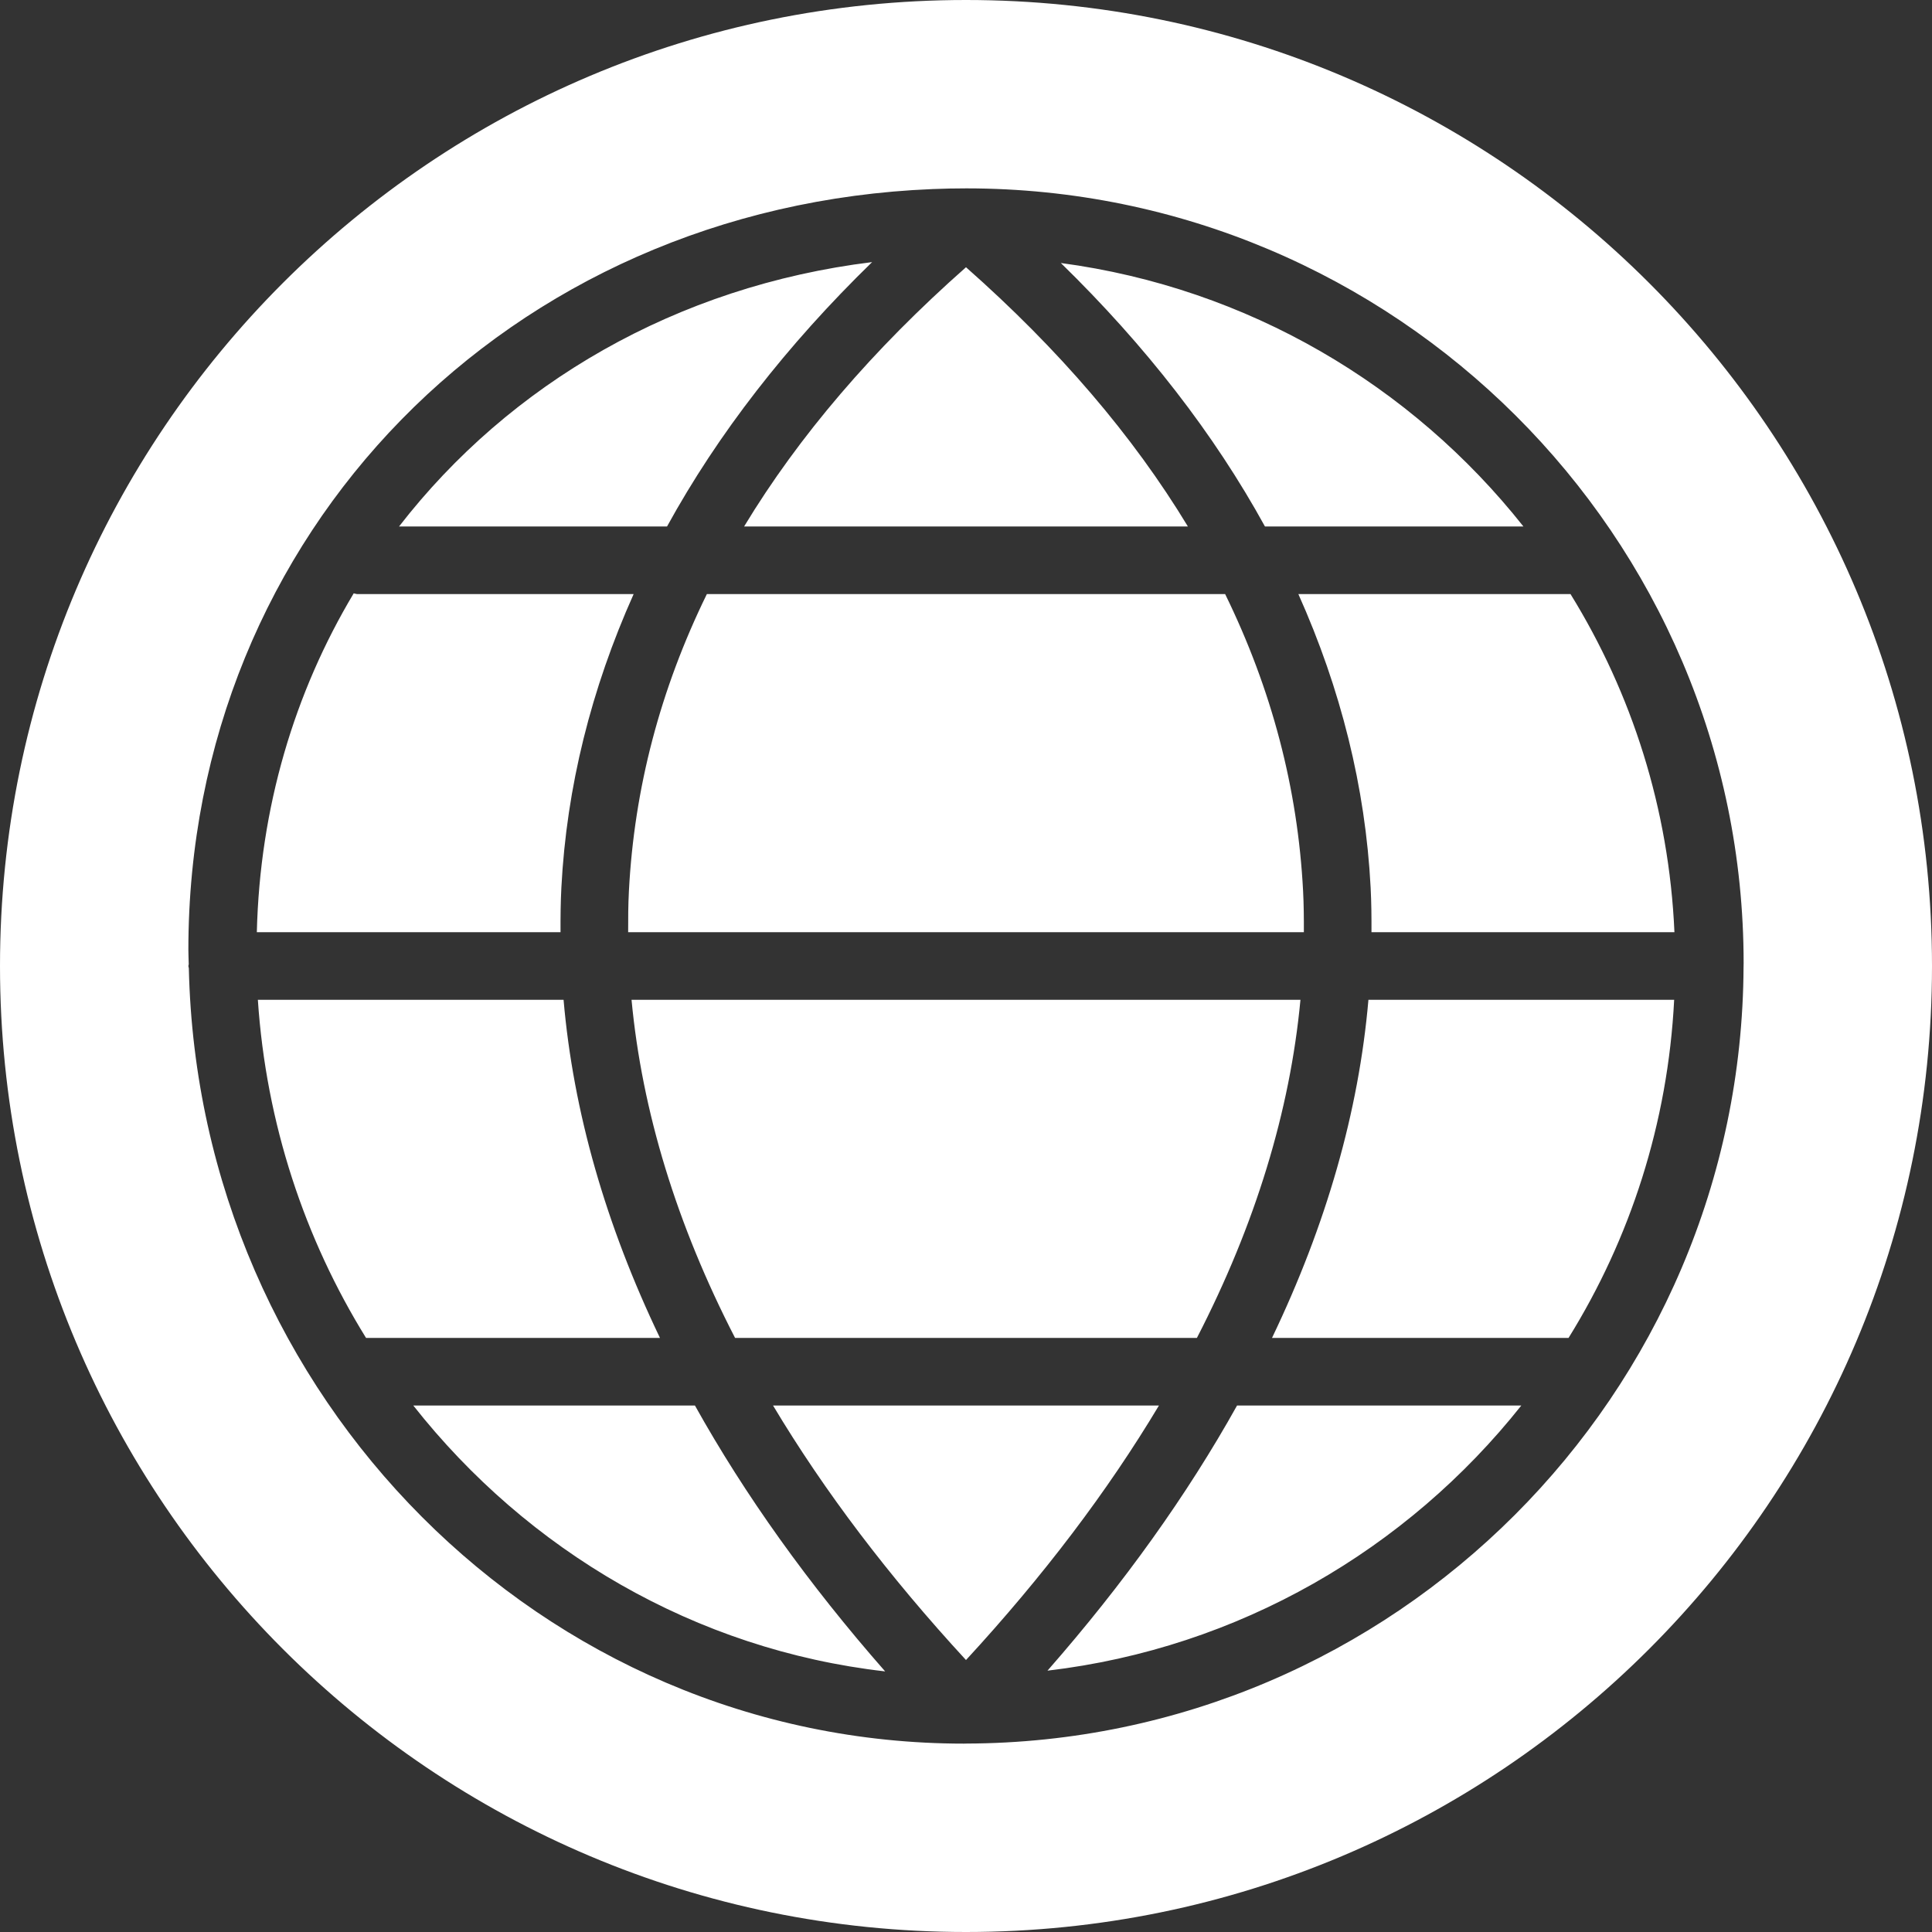 <?xml version="1.0" encoding="UTF-8" standalone="no"?>
<!-- Generator: Adobe Illustrator 19.0.0, SVG Export Plug-In . SVG Version: 6.00 Build 0)  -->

<svg
   xmlns:dc="http://purl.org/dc/elements/1.1/"
   xmlns:cc="http://creativecommons.org/ns#"
   xmlns:rdf="http://www.w3.org/1999/02/22-rdf-syntax-ns#"
   xmlns:svg="http://www.w3.org/2000/svg"
   xmlns="http://www.w3.org/2000/svg"
   xmlns:sodipodi="http://sodipodi.sourceforge.net/DTD/sodipodi-0.dtd"
   xmlns:inkscape="http://www.inkscape.org/namespaces/inkscape"
   version="1.1"
   id="Layer_1"
   x="0px"
   y="0px"
   viewBox="0 0 512 512"
   style="enable-background:new 0 0 512 512;"
   xml:space="preserve"
   sodipodi:docname="earth-grid-wireless-internet-svgrepo-com.svg"
   inkscape:version="0.92.5 (2060ec1f9f, 2020-04-08)"><rect x="0" y="0" width="512" height="512" fill="#333333" stroke="none"/><defs
   id="defs41" /><sodipodi:namedview
   pagecolor="#ffffff"
   bordercolor="#666666"
   borderopacity="1"
   objecttolerance="10"
   gridtolerance="10"
   guidetolerance="10"
   inkscape:pageopacity="0"
   inkscape:pageshadow="2"
   inkscape:window-width="1920"
   inkscape:window-height="995"
   id="namedview39"
   showgrid="false"
   inkscape:zoom="0.4609375"
   inkscape:cx="256"
   inkscape:cy="256"
   inkscape:window-x="0"
   inkscape:window-y="0"
   inkscape:window-maximized="1"
   inkscape:current-layer="Layer_1" />
<path
   style="fill:#ffffff"
   d="M 255.996 0 C 114.606 0 1.8947806e-14 114.614 0 256.006 C 0 397.402 114.606 512.004 255.996 512 C 397.394 512.004 512 397.402 512 256.006 C 512.009 114.61 397.394 0 255.996 0 z M 256.092 49.92 C 369.676 49.92 462.08 142.041 462.08 255.266 C 462.08 255.485 462.064 255.699 462.064 255.918 C 462.064 255.947 462.079 255.971 462.08 255.998 C 462.08 256.036 462.062 256.067 462.061 256.104 C 461.606 369.545 369.45 461.723 256.086 462.062 C 256.057 462.063 256.031 462.078 256.002 462.078 C 255.98 462.078 255.959 462.066 255.938 462.066 C 255.778 462.066 255.619 462.078 255.459 462.078 C 143.728 462.078 52.603 370.339 50.043 256.6 C 50.028 256.391 49.92 256.211 49.92 255.998 C 49.92 255.832 50.007 255.693 50.016 255.529 C 49.994 254.252 49.92 252.986 49.92 251.703 C 49.92 141.314 134.722 54.637 247.168 50.104 C 250.13 49.982 253.09 49.92 256.092 49.92 z M 231.117 69.461 C 179.233 75.846 135.047 101.697 105.754 139.52 L 176.773 139.52 C 190.245 114.99 208.471 91.506 231.117 69.461 z M 281.131 69.699 C 303.663 91.675 321.801 115.079 335.225 139.52 L 403.719 139.52 C 374.151 102.147 330.694 76.316 281.131 69.699 z M 256 70.82 C 231.34 92.597 211.71 115.535 197.197 139.52 L 314.801 139.52 C 300.289 115.535 280.66 92.597 256 70.82 z M 93.736 157.242 C 78.053 183.453 68.863 213.984 68.064 247.039 L 148.545 247.039 C 148.529 243.087 148.566 239.143 148.77 235.211 C 150.145 208.642 156.666 182.581 167.92 157.439 L 94.721 157.439 C 94.373 157.439 94.074 157.28 93.736 157.242 z M 187.324 157.439 C 174.987 182.644 168.076 208.922 166.668 236.139 C 166.48 239.759 166.452 243.396 166.467 247.039 L 345.535 247.039 C 345.551 243.393 345.52 239.752 345.332 236.129 C 343.922 208.916 337.012 182.641 324.676 157.439 L 187.324 157.439 z M 344.08 157.439 C 355.333 182.577 361.855 208.634 363.232 235.201 C 363.435 239.135 363.473 243.085 363.457 247.039 L 443.742 247.039 C 442.305 214.288 432.452 183.752 416.203 157.439 L 344.08 157.439 z M 68.336 264.961 C 70.524 297.752 80.743 328.297 97.004 354.561 L 174.898 354.561 C 160.54 324.634 151.91 294.595 149.352 264.961 L 68.336 264.961 z M 167.365 264.961 C 170.138 294.479 179.328 324.54 194.801 354.561 L 317.193 354.561 C 332.667 324.538 341.86 294.477 344.633 264.961 L 167.365 264.961 z M 362.646 264.961 C 360.086 294.593 351.455 324.631 337.096 354.561 L 415.684 354.561 C 432.01 328.261 441.997 297.729 443.67 264.961 L 362.646 264.961 z M 109.531 372.48 C 139.826 410.921 184.214 437.189 234.574 442.939 C 214.228 419.766 197.396 396.195 184.166 372.48 L 109.531 372.48 z M 204.867 372.48 C 218.427 395.144 235.514 417.708 255.998 439.926 C 276.482 417.708 293.57 395.143 307.129 372.48 L 204.867 372.48 z M 327.83 372.48 C 314.637 396.126 297.86 419.629 277.592 442.742 C 328.33 436.772 372.902 410.608 403.162 372.48 L 327.83 372.48 z "
   id="path2" />


<g
   id="g8">
</g>
<g
   id="g10">
</g>
<g
   id="g12">
</g>
<g
   id="g14">
</g>
<g
   id="g16">
</g>
<g
   id="g18">
</g>
<g
   id="g20">
</g>
<g
   id="g22">
</g>
<g
   id="g24">
</g>
<g
   id="g26">
</g>
<g
   id="g28">
</g>
<g
   id="g30">
</g>
<g
   id="g32">
</g>
<g
   id="g34">
</g>
<g
   id="g36">
</g>
</svg>